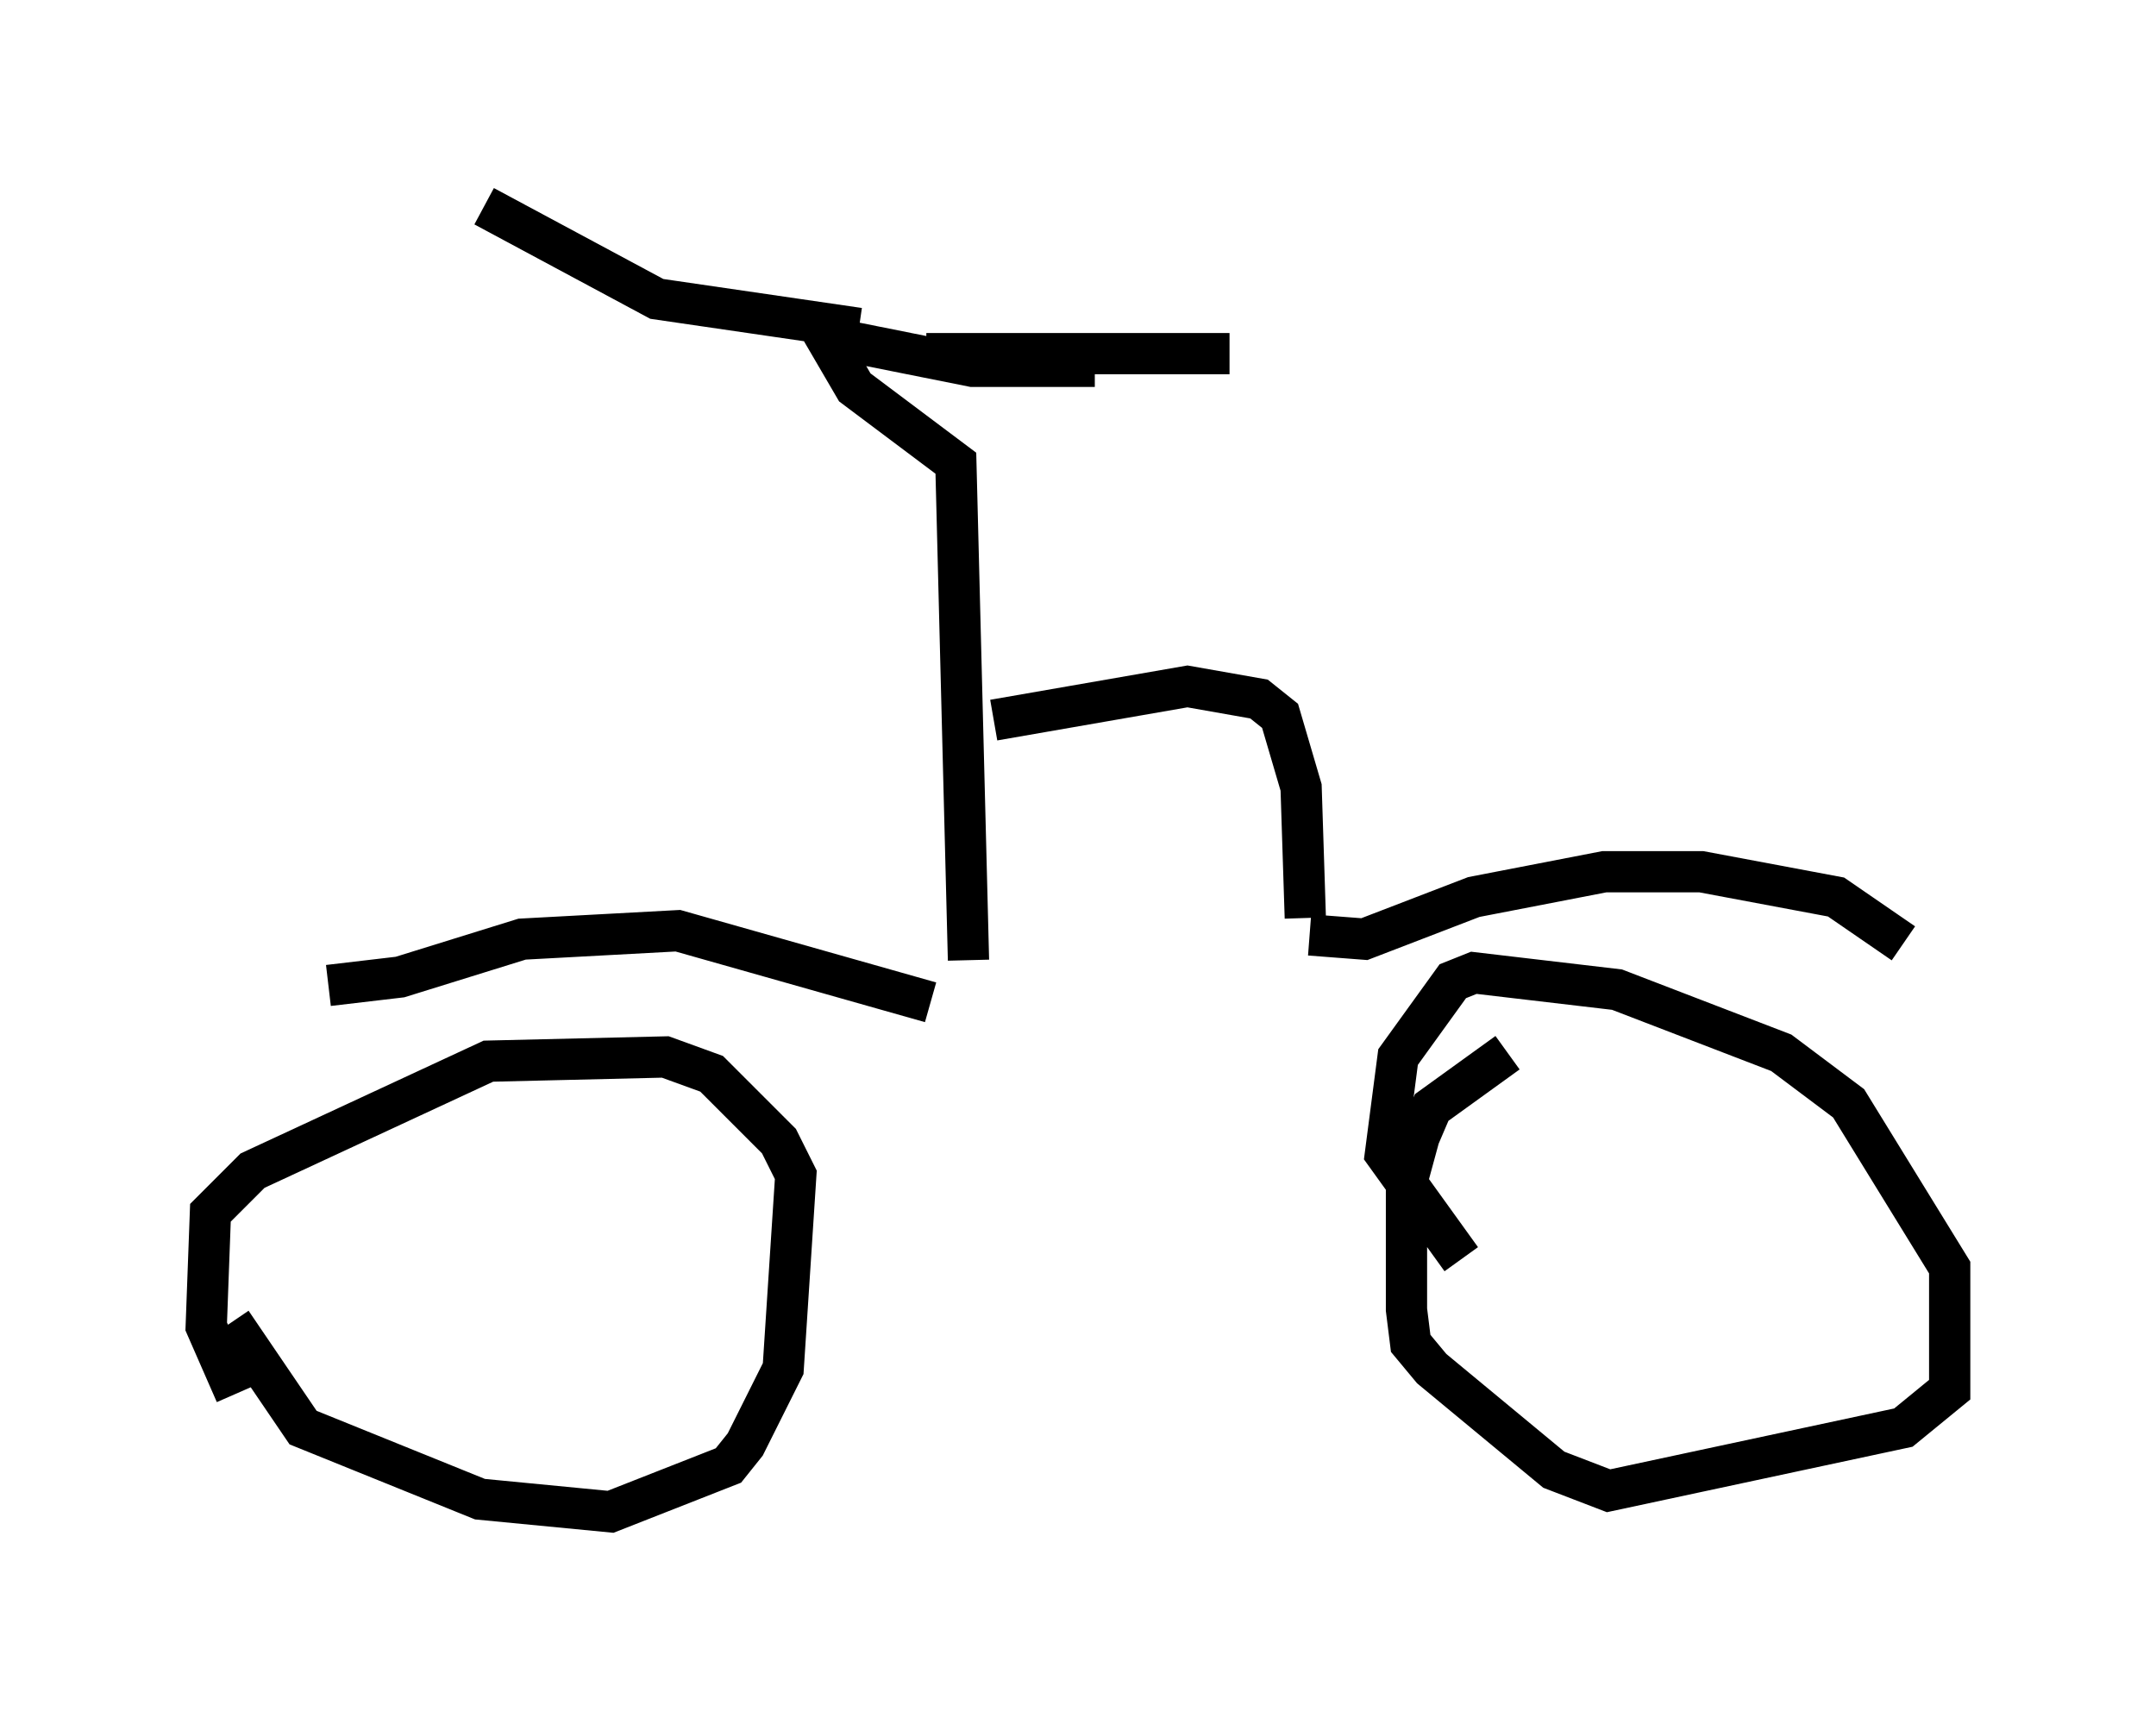 <?xml version="1.0" encoding="utf-8" ?>
<svg baseProfile="full" height="41.646" version="1.1" width="52.263" xmlns="http://www.w3.org/2000/svg" xmlns:ev="http://www.w3.org/2001/xml-events" xmlns:xlink="http://www.w3.org/1999/xlink"><defs /><rect fill="white" height="41.646" width="52.263" x="0" y="0" /><path d="M5.306, 30.317 m0.306, 1.735 l1.735, 2.552 4.288, 1.735 l3.165, 0.306 2.858, -1.123 l0.408, -0.51 0.919, -1.838 l0.306, -4.696 -0.408, -0.817 l-1.633, -1.633 -1.123, -0.408 l-4.288, 0.102 -5.717, 2.654 l-1.021, 1.021 -0.102, 2.756 l0.715, 1.633 m30.83, -8.269 l-1.838, 1.327 -0.306, 0.715 l-0.306, 1.123 0.0, 3.063 l0.102, 0.817 0.51, 0.613 l2.96, 2.45 1.327, 0.51 l7.146, -1.531 1.123, -0.919 l0.0, -2.96 -2.45, -3.981 l-1.633, -1.225 -3.981, -1.531 l-3.471, -0.408 -0.51, 0.204 l-1.327, 1.838 -0.306, 2.348 l1.838, 2.552 m-27.461, -6.635 l1.735, -0.204 2.96, -0.919 l3.777, -0.204 6.125, 1.735 m9.188, -1.633 l1.327, 0.102 2.654, -1.021 l3.165, -0.613 2.348, 0.0 l3.267, 0.613 1.633, 1.123 m-22.663, 0.408 l-0.306, -12.046 -2.45, -1.838 l-0.715, -1.225 3.573, 0.715 l2.96, 0.0 m-2.45, 8.575 l4.696, -0.817 1.735, 0.306 l0.51, 0.408 0.51, 1.735 l0.102, 3.165 m-10.821, -14.292 l-4.9, -0.715 -4.185, -2.246 m10.719, 3.573 l7.35, 0.0 " fill="none" stroke="black" stroke-width="1" /></svg>
